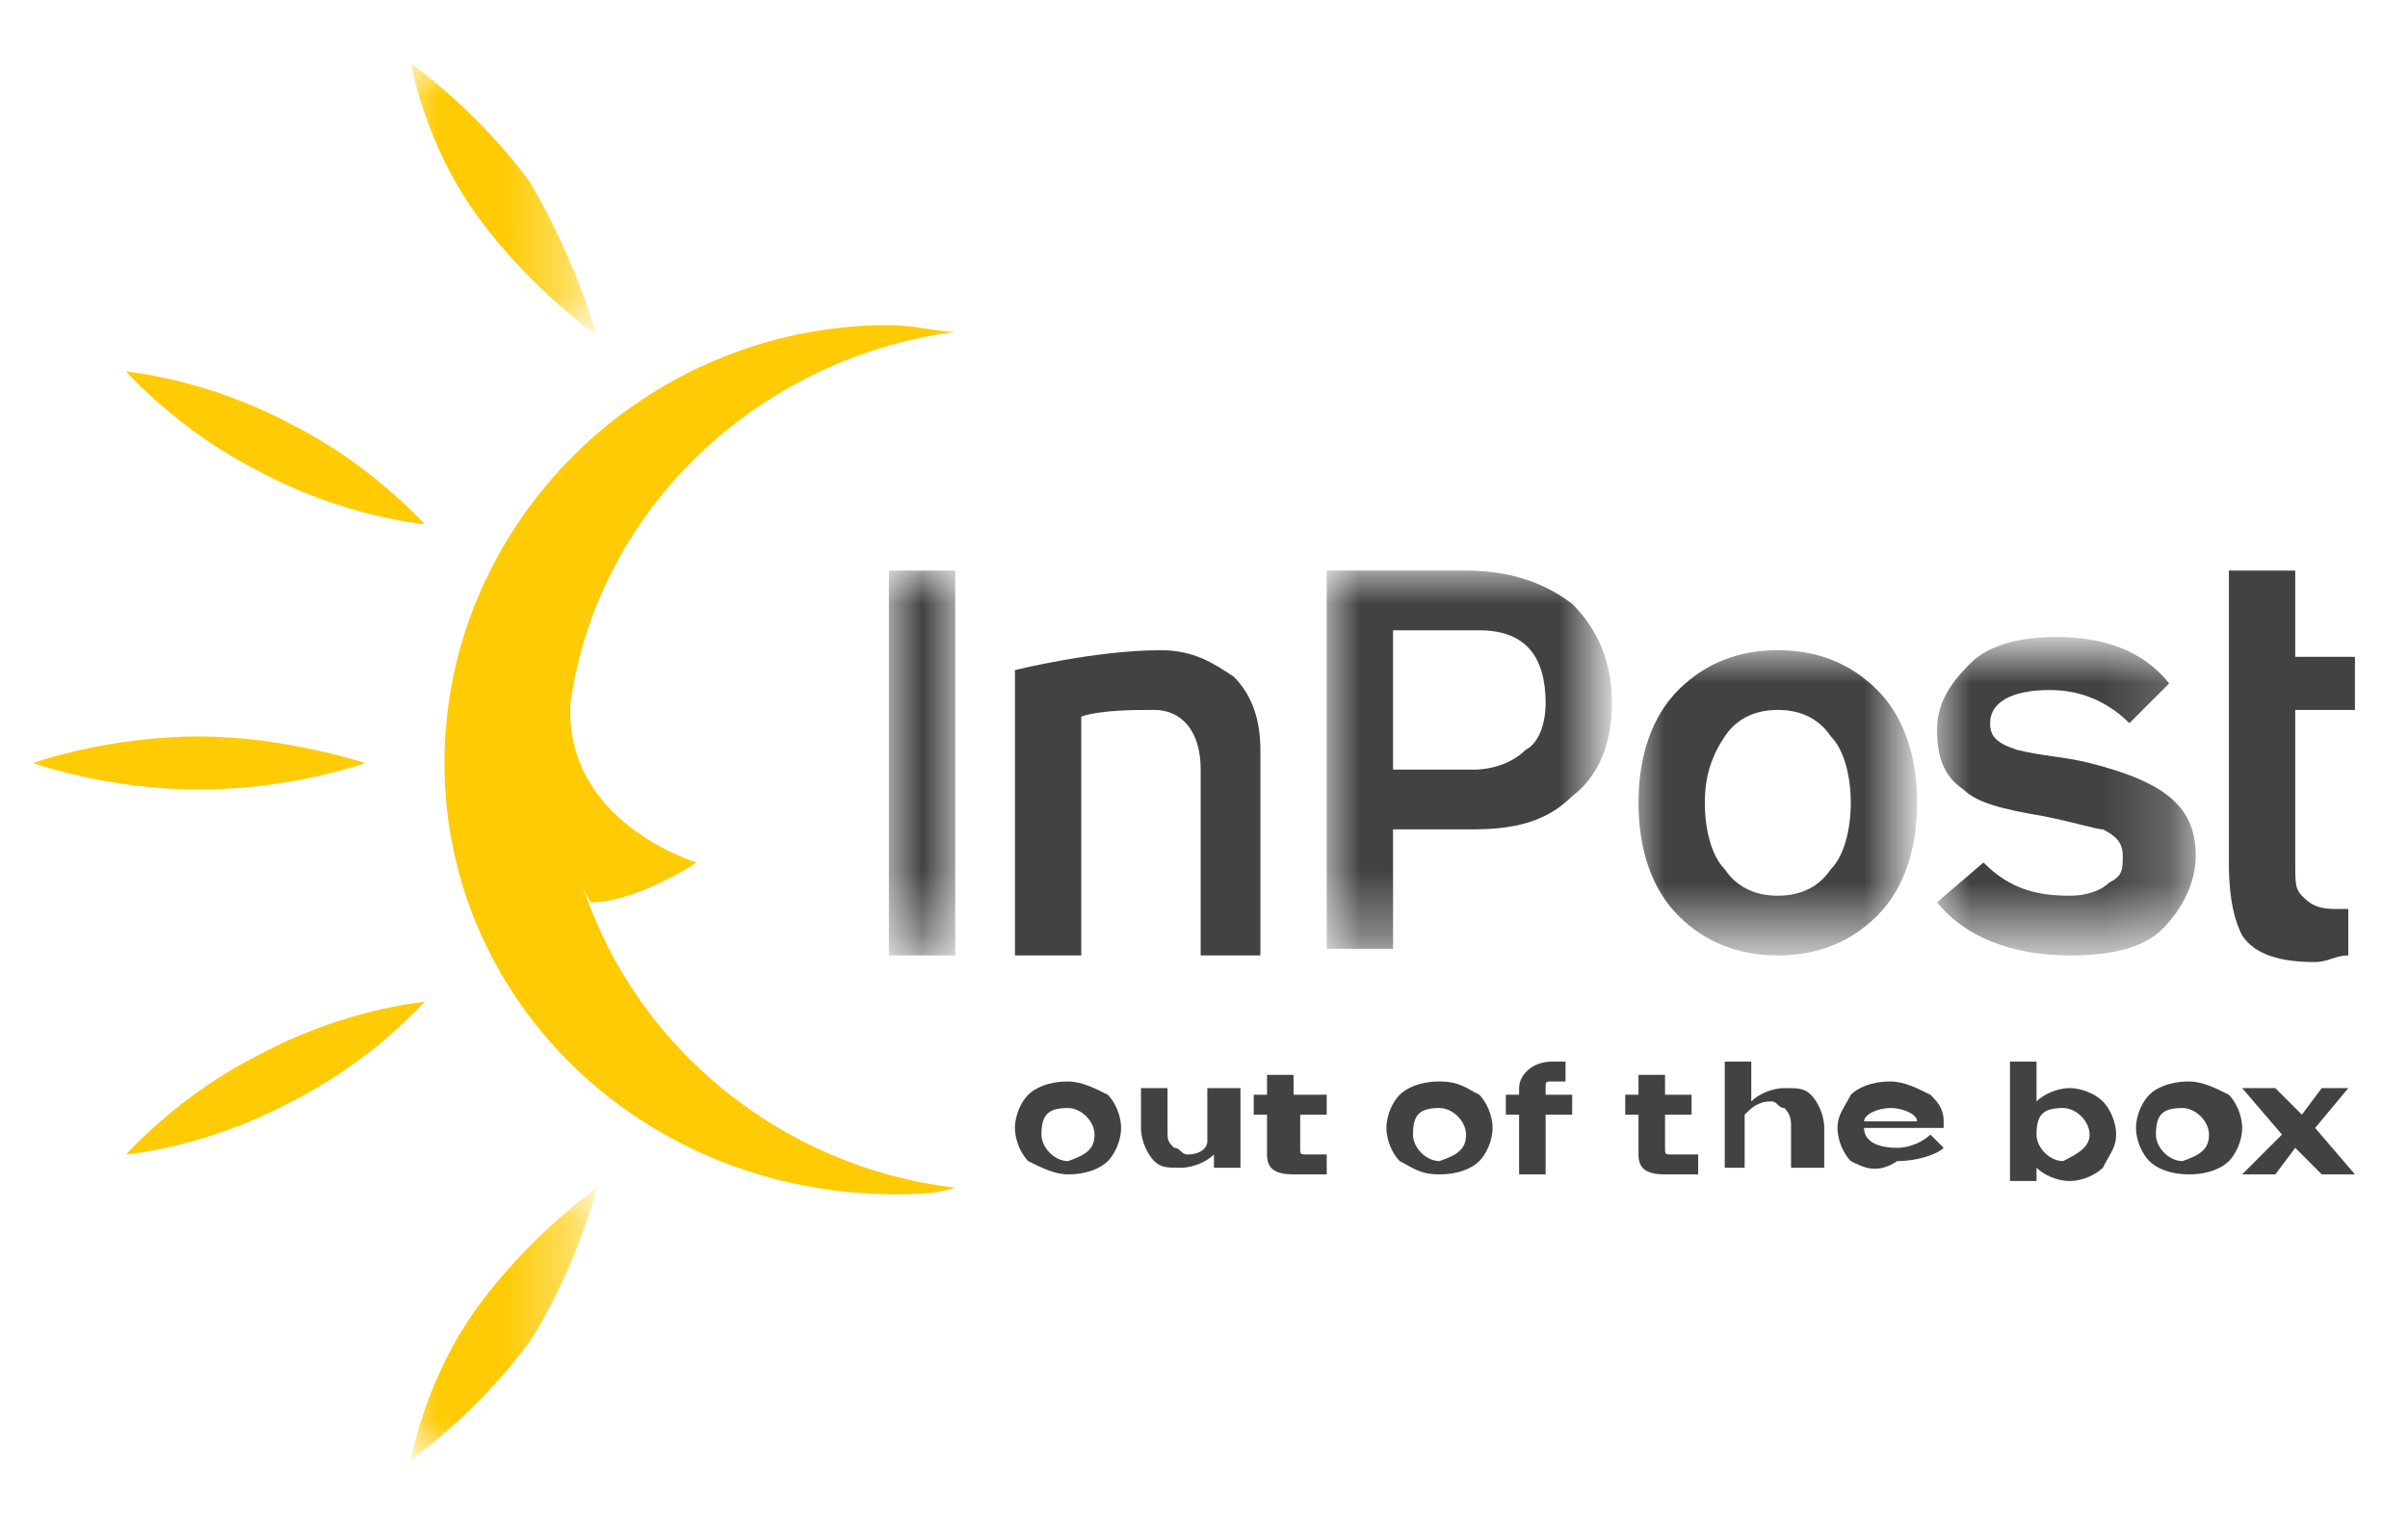 <?xml version="1.0" encoding="utf-8"?>
<!-- Generator: Adobe Illustrator 23.0.1, SVG Export Plug-In . SVG Version: 6.00 Build 0)  -->
<svg version="1.1" id="Layer_1" xmlns="http://www.w3.org/2000/svg" xmlns:xlink="http://www.w3.org/1999/xlink" x="0px" y="0px"
	 viewBox="0 0 36.3 23" style="enable-background:new 0 0 36.3 23;" xml:space="preserve">
<style type="text/css">
	.st0{fill-rule:evenodd;clip-rule:evenodd;fill:#424143;}
	.st1{fill-rule:evenodd;clip-rule:evenodd;fill:#FFCB04;}
	.st2{filter:url(#Adobe_OpacityMaskFilter);}
	.st3{fill-rule:evenodd;clip-rule:evenodd;fill:#FFFFFF;}
	.st4{mask:url(#mask-2_1_);fill-rule:evenodd;clip-rule:evenodd;fill:#FFCB04;}
	.st5{filter:url(#Adobe_OpacityMaskFilter_1_);}
	.st6{mask:url(#mask-4_1_);fill-rule:evenodd;clip-rule:evenodd;fill:#FFCB04;}
	.st7{filter:url(#Adobe_OpacityMaskFilter_2_);}
	.st8{mask:url(#mask-6_4_);fill-rule:evenodd;clip-rule:evenodd;fill:#424143;}
	.st9{filter:url(#Adobe_OpacityMaskFilter_3_);}
	.st10{mask:url(#mask-6_3_);fill-rule:evenodd;clip-rule:evenodd;fill:#424143;}
	.st11{filter:url(#Adobe_OpacityMaskFilter_4_);}
	.st12{mask:url(#mask-6_2_);fill-rule:evenodd;clip-rule:evenodd;fill:#424143;}
	.st13{filter:url(#Adobe_OpacityMaskFilter_5_);}
	.st14{mask:url(#mask-6_1_);fill-rule:evenodd;clip-rule:evenodd;fill:#424143;}
</style>
<g id="InPost-www">
	<g id="strona-glowna" transform="translate(-154, -11)">
		<g id="header">
			<g id="logo" transform="translate(154, 11)">
				<g>
					<path id="Fill-1" class="st0" d="M15.5,17.5c-0.1-0.1-0.2-0.3-0.2-0.5c0-0.2,0.1-0.4,0.2-0.5c0.1-0.1,0.3-0.2,0.6-0.2
						c0.2,0,0.4,0.1,0.6,0.2c0.1,0.1,0.2,0.3,0.2,0.5c0,0.2-0.1,0.4-0.2,0.5c-0.1,0.1-0.3,0.2-0.6,0.2
						C15.9,17.7,15.7,17.6,15.5,17.5 M16.5,17.1c0-0.2-0.2-0.4-0.4-0.4c-0.3,0-0.4,0.1-0.4,0.4c0,0.2,0.2,0.4,0.4,0.4
						C16.4,17.4,16.5,17.3,16.5,17.1"/>
					<path id="Fill-3" class="st0" d="M18.3,16.4h0.4v1.2h-0.4v-0.2c-0.1,0.1-0.3,0.2-0.5,0.2c-0.2,0-0.3,0-0.4-0.1
						c-0.1-0.1-0.2-0.3-0.2-0.5v-0.6h0.4v0.6c0,0.2,0,0.2,0.1,0.3c0.1,0,0.1,0.1,0.2,0.1c0.2,0,0.3-0.1,0.3-0.2c0,0,0-0.1,0-0.2
						V16.4z"/>
					<path id="Fill-5" class="st0" d="M20,17.4v0.3h-0.5c-0.3,0-0.4-0.1-0.4-0.3v-0.6h-0.2v-0.3h0.2v-0.3h0.4v0.3H20v0.3h-0.4v0.5
						c0,0.1,0,0.1,0.1,0.1H20z"/>
					<path id="Fill-7" class="st0" d="M21.1,17.5c-0.1-0.1-0.2-0.3-0.2-0.5c0-0.2,0.1-0.4,0.2-0.5c0.1-0.1,0.3-0.2,0.6-0.2
						s0.4,0.1,0.6,0.2c0.1,0.1,0.2,0.3,0.2,0.5c0,0.2-0.1,0.4-0.2,0.5c-0.1,0.1-0.3,0.2-0.6,0.2S21.3,17.6,21.1,17.5 M22.1,17.1
						c0-0.2-0.2-0.4-0.4-0.4c-0.3,0-0.4,0.1-0.4,0.4c0,0.2,0.2,0.4,0.4,0.4C22,17.4,22.1,17.3,22.1,17.1"/>
					<path id="Fill-9" class="st0" d="M23.6,16.3h-0.2c-0.1,0-0.1,0-0.1,0.1v0.1h0.4v0.3h-0.4v0.9h-0.4v-0.9h-0.2v-0.3h0.2v-0.1
						c0-0.2,0.2-0.4,0.5-0.4h0.2V16.3z"/>
					<path id="Fill-11" class="st0" d="M25.6,17.4v0.3h-0.5c-0.3,0-0.4-0.1-0.4-0.3v-0.6h-0.2v-0.3h0.2v-0.3h0.4v0.3h0.4v0.3h-0.4
						v0.5c0,0.1,0,0.1,0.1,0.1H25.6z"/>
					<path id="Fill-13" class="st0" d="M26,17.7V16h0.4v0.6c0.1-0.1,0.3-0.2,0.5-0.2c0.2,0,0.3,0,0.4,0.1c0.1,0.1,0.2,0.3,0.2,0.5
						v0.6H27v-0.6c0-0.1,0-0.2-0.1-0.3c-0.1,0-0.1-0.1-0.2-0.1c-0.2,0-0.3,0.1-0.4,0.2c0,0,0,0.1,0,0.2v0.6H26z"/>
					<path id="Fill-15" class="st0" d="M27.9,17.5c-0.1-0.1-0.2-0.3-0.2-0.5c0-0.2,0.1-0.3,0.2-0.5c0.1-0.1,0.3-0.2,0.6-0.2
						c0.2,0,0.4,0.1,0.6,0.2c0.1,0.1,0.2,0.2,0.2,0.4c0,0,0,0,0,0c0,0,0,0,0,0.1h-1.2c0,0.2,0.2,0.3,0.5,0.3c0.2,0,0.4-0.1,0.5-0.2
						l0.2,0.2c-0.1,0.1-0.4,0.2-0.7,0.2C28.3,17.7,28.1,17.6,27.9,17.5 M28.1,16.9h0.8c0-0.1-0.2-0.2-0.4-0.2
						C28.3,16.7,28.1,16.8,28.1,16.9"/>
					<path id="Fill-17" class="st0" d="M30.3,17.7V16h0.4v0.6c0.1-0.1,0.3-0.2,0.5-0.2c0.2,0,0.4,0.1,0.5,0.2
						c0.1,0.1,0.2,0.3,0.2,0.5c0,0.2-0.1,0.3-0.2,0.5c-0.1,0.1-0.3,0.2-0.5,0.2c-0.2,0-0.4-0.1-0.5-0.2v0.2H30.3z M31.5,17.1
						c0-0.2-0.2-0.4-0.4-0.4c-0.3,0-0.4,0.1-0.4,0.4c0,0.2,0.2,0.4,0.4,0.4C31.3,17.4,31.5,17.3,31.5,17.1L31.5,17.1z"/>
					<path id="Fill-19" class="st0" d="M32.4,17.5c-0.1-0.1-0.2-0.3-0.2-0.5c0-0.2,0.1-0.4,0.2-0.5c0.1-0.1,0.3-0.2,0.6-0.2
						c0.2,0,0.4,0.1,0.6,0.2c0.1,0.1,0.2,0.3,0.2,0.5c0,0.2-0.1,0.4-0.2,0.5c-0.1,0.1-0.3,0.2-0.6,0.2
						C32.7,17.7,32.5,17.6,32.4,17.5 M33.3,17.1c0-0.2-0.2-0.4-0.4-0.4c-0.3,0-0.4,0.1-0.4,0.4c0,0.2,0.2,0.4,0.4,0.4
						C33.2,17.4,33.3,17.3,33.3,17.1"/>
					<polygon id="Fill-21" class="st0" points="35.5,17.7 35,17.7 34.6,17.3 34.3,17.7 33.8,17.7 34.4,17.1 33.8,16.4 34.3,16.4 
						34.7,16.8 35,16.4 35.4,16.4 34.9,17 					"/>
					<path id="Fill-23" class="st0" d="M19.1,14.4h-1v-2.8c0-0.6-0.3-0.9-0.7-0.9c-0.3,0-0.8,0-1.1,0.1v3.6h-1v-4.3
						c0,0,1.2-0.3,2.2-0.3c0.5,0,0.8,0.2,1.1,0.4c0.3,0.3,0.4,0.7,0.4,1.1V14.4z"/>
					<path id="Fill-25" class="st0" d="M35.4,14.4c-0.2,0-0.3,0.1-0.5,0.1c-0.5,0-0.9-0.1-1.1-0.4c-0.1-0.2-0.2-0.5-0.2-1.1V8.6h1
						v1.3h0.9v0.8h-0.9V13c0,0.3,0,0.4,0.1,0.5c0.1,0.1,0.2,0.2,0.5,0.2c0.1,0,0.2,0,0.2,0V14.4z"/>
					<path id="Fill-27" class="st1" d="M5.5,11.5c0,0-1.1,0.4-2.5,0.4c-1.4,0-2.5-0.4-2.5-0.4s1.1-0.4,2.5-0.4
						C4.3,11.1,5.5,11.5,5.5,11.5"/>
					<g id="Group-31" transform="translate(19.497, 0.258)">
						<g id="Clip-30">
						</g>
						<defs>
							<filter id="Adobe_OpacityMaskFilter" filterUnits="userSpaceOnUse" x="-13.4" y="0.7" width="2.8" height="4.1">
								<feColorMatrix  type="matrix" values="1 0 0 0 0  0 1 0 0 0  0 0 1 0 0  0 0 0 1 0"/>
							</filter>
						</defs>
						<mask maskUnits="userSpaceOnUse" x="-13.4" y="0.7" width="2.8" height="4.1" id="mask-2_1_">
							<g class="st2">
								<polygon id="path-1_1_" class="st3" points="-13.4,0.7 -10.5,0.7 -10.5,4.8 -13.4,4.8 								"/>
							</g>
						</mask>
						<path id="Fill-29" class="st4" d="M-10.5,4.8c0,0-1-0.7-1.8-1.8c-0.8-1.1-1-2.3-1-2.3s1,0.7,1.8,1.8
							C-10.8,3.7-10.5,4.8-10.5,4.8"/>
					</g>
					<path id="Fill-32" class="st1" d="M6.4,7.9c0,0-1.2-0.1-2.5-0.8c-1.2-0.6-2-1.5-2-1.5s1.2,0.1,2.5,0.8C5.6,7,6.4,7.9,6.4,7.9"
						/>
					<path id="Fill-34" class="st1" d="M8.9,13.6c0.7,0,1.6-0.6,1.6-0.6s-2-0.6-1.9-2.4C9,7.7,11.4,5.4,14.4,5c-0.3,0-0.6-0.1-1-0.1
						c-3.7,0-6.7,3-6.7,6.6c0,3.6,3,6.5,6.8,6.5c0.3,0,0.6,0,0.9-0.1c-2.6-0.3-4.8-2.1-5.6-4.5"/>
					<g id="Group-38" transform="translate(19.497, 57.803)">
						<g id="Clip-37">
						</g>
						<defs>
							<filter id="Adobe_OpacityMaskFilter_1_" filterUnits="userSpaceOnUse" x="-13.4" y="-39.9" width="2.8" height="4.1">
								<feColorMatrix  type="matrix" values="1 0 0 0 0  0 1 0 0 0  0 0 1 0 0  0 0 0 1 0"/>
							</filter>
						</defs>
						<mask maskUnits="userSpaceOnUse" x="-13.4" y="-39.9" width="2.8" height="4.1" id="mask-4_1_">
							<g class="st5">
								<polygon id="path-3_1_" class="st3" points="-13.4,-39.9 -10.5,-39.9 -10.5,-35.8 -13.4,-35.8 								"/>
							</g>
						</mask>
						<path id="Fill-36" class="st6" d="M-10.5-39.9c0,0-1,0.7-1.8,1.8c-0.8,1.1-1,2.3-1,2.3s1-0.7,1.8-1.8
							C-10.8-38.7-10.5-39.9-10.5-39.9"/>
					</g>
					<path id="Fill-39" class="st1" d="M6.4,15.1c0,0-1.2,0.1-2.5,0.8c-1.2,0.6-2,1.5-2,1.5s1.2-0.1,2.5-0.8
						C5.6,16,6.4,15.1,6.4,15.1"/>
					<g id="Clip-42">
					</g>
					<defs>
						<filter id="Adobe_OpacityMaskFilter_2_" filterUnits="userSpaceOnUse" x="13.4" y="8.6" width="1" height="5.8">
							<feColorMatrix  type="matrix" values="1 0 0 0 0  0 1 0 0 0  0 0 1 0 0  0 0 0 1 0"/>
						</filter>
					</defs>
					<mask maskUnits="userSpaceOnUse" x="13.4" y="8.6" width="1" height="5.8" id="mask-6_4_">
						<g class="st7">
							<polygon id="path-5_4_" class="st3" points="0.4,22 35.5,22 35.5,1 0.4,1 							"/>
						</g>
					</mask>
					<polygon id="Fill-41" class="st8" points="13.4,14.4 14.4,14.4 14.4,8.6 13.4,8.6 					"/>
					<defs>
						<filter id="Adobe_OpacityMaskFilter_3_" filterUnits="userSpaceOnUse" x="20" y="8.6" width="4.2" height="5.8">
							<feColorMatrix  type="matrix" values="1 0 0 0 0  0 1 0 0 0  0 0 1 0 0  0 0 0 1 0"/>
						</filter>
					</defs>
					<mask maskUnits="userSpaceOnUse" x="20" y="8.6" width="4.2" height="5.8" id="mask-6_3_">
						<g class="st9">
							<polygon id="path-5_3_" class="st3" points="0.4,22 35.5,22 35.5,1 0.4,1 							"/>
						</g>
					</mask>
					<path id="Fill-43" class="st10" d="M23.3,10.6c0-0.7-0.3-1.1-1-1.1H21v2.1h1.2c0.3,0,0.6-0.1,0.8-0.3
						C23.2,11.2,23.3,10.9,23.3,10.6 M24.3,10.6c0,0.6-0.2,1.1-0.6,1.4c-0.4,0.4-0.9,0.5-1.5,0.5H21v1.8h-1V8.6h2.1
						c0.7,0,1.2,0.2,1.6,0.5C24.1,9.5,24.3,10,24.3,10.6"/>
					<defs>
						<filter id="Adobe_OpacityMaskFilter_4_" filterUnits="userSpaceOnUse" x="24.6" y="9.8" width="4.2" height="4.6">
							<feColorMatrix  type="matrix" values="1 0 0 0 0  0 1 0 0 0  0 0 1 0 0  0 0 0 1 0"/>
						</filter>
					</defs>
					<mask maskUnits="userSpaceOnUse" x="24.6" y="9.8" width="4.2" height="4.6" id="mask-6_2_">
						<g class="st11">
							<polygon id="path-5_2_" class="st3" points="0.4,22 35.5,22 35.5,1 0.4,1 							"/>
						</g>
					</mask>
					<path id="Fill-44" class="st12" d="M27.9,12.1c0-0.4-0.1-0.8-0.3-1c-0.2-0.3-0.5-0.4-0.8-0.4c-0.3,0-0.6,0.1-0.8,0.4
						c-0.2,0.3-0.3,0.6-0.3,1c0,0.4,0.1,0.8,0.3,1c0.2,0.3,0.5,0.4,0.8,0.4c0.3,0,0.6-0.1,0.8-0.4C27.8,12.9,27.9,12.5,27.9,12.1
						 M28.9,12.1c0,0.7-0.2,1.3-0.6,1.7c-0.4,0.4-0.9,0.6-1.5,0.6c-0.6,0-1.1-0.2-1.5-0.6c-0.4-0.4-0.6-1-0.6-1.7
						c0-0.7,0.2-1.3,0.6-1.7c0.4-0.4,0.9-0.6,1.5-0.6c0.6,0,1.1,0.2,1.5,0.6C28.7,10.8,28.9,11.4,28.9,12.1"/>
					<defs>
						<filter id="Adobe_OpacityMaskFilter_5_" filterUnits="userSpaceOnUse" x="29.2" y="9.8" width="3.9" height="4.6">
							<feColorMatrix  type="matrix" values="1 0 0 0 0  0 1 0 0 0  0 0 1 0 0  0 0 0 1 0"/>
						</filter>
					</defs>
					<mask maskUnits="userSpaceOnUse" x="29.2" y="9.8" width="3.9" height="4.6" id="mask-6_1_">
						<g class="st13">
							<polygon id="path-5_1_" class="st3" points="0.4,22 35.5,22 35.5,1 0.4,1 							"/>
						</g>
					</mask>
					<path id="Fill-45" class="st14" d="M33.1,12.9c0,0.4-0.2,0.8-0.5,1.1c-0.3,0.3-0.8,0.4-1.4,0.4c-0.9,0-1.6-0.3-2-0.8l0.7-0.6
						c0.4,0.4,0.8,0.5,1.3,0.5c0.3,0,0.5-0.1,0.6-0.2c0.2-0.1,0.2-0.2,0.2-0.4c0-0.2-0.1-0.3-0.3-0.4c-0.1,0-0.4-0.1-0.9-0.2
						c-0.6-0.1-1-0.2-1.2-0.4c-0.3-0.2-0.4-0.5-0.4-0.9c0-0.4,0.2-0.7,0.5-1c0.3-0.3,0.8-0.4,1.3-0.4c0.7,0,1.3,0.2,1.7,0.7
						l-0.6,0.6c-0.3-0.3-0.7-0.5-1.2-0.5c-0.6,0-0.9,0.2-0.9,0.5c0,0.2,0.1,0.3,0.4,0.4c0.4,0.1,0.7,0.1,1.1,0.2
						C32.7,11.8,33.1,12.2,33.1,12.9"/>
				</g>
			</g>
		</g>
	</g>
</g>
</svg>
